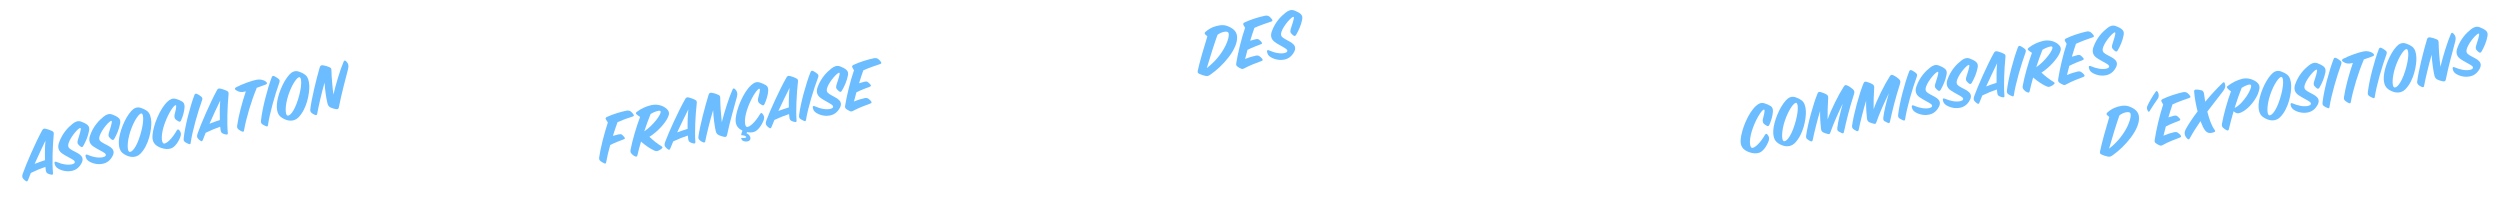 <?xml version="1.0" encoding="utf-8"?>
<!-- Generator: Adobe Illustrator 16.0.0, SVG Export Plug-In . SVG Version: 6.00 Build 0)  -->
<!DOCTYPE svg PUBLIC "-//W3C//DTD SVG 1.1//EN" "http://www.w3.org/Graphics/SVG/1.1/DTD/svg11.dtd">
<svg version="1.1" id="Layer_1" xmlns="http://www.w3.org/2000/svg" xmlns:xlink="http://www.w3.org/1999/xlink" x="0px" y="0px"
	 width="1000px" height="80px" viewBox="0 0 1000 80" enable-background="new 0 0 1000 80" xml:space="preserve">
<g>
	<path fill="#6CBDFF" d="M12.34,69.175c-0.428,0.991-0.782,1.906-1.072,2.718c-0.296,0.783-0.529,0.806-1.03,0.443
		c-0.388-0.267-0.603-0.427-0.851-0.727c-0.533-0.502-0.64-1.104-0.283-2.137c1.291-3.718,5.125-12.546,7.708-17.245
		c0.314-0.578,0.582-0.967,1.596-0.694c1.015,0.273,1.245,0.369,2.167,0.752c1.082,0.436,0.965,0.97,0.903,1.728
		c-0.437,4.713-0.658,11.133-0.28,15.243c0.039,0.556-0.146,0.659-0.666,0.6c-0.398-0.057-0.68-0.112-1.309-0.385
		c-0.564-0.257-0.79-0.592-0.903-1.341c-0.056-0.374-0.103-0.839-0.17-1.389C16.332,67.367,14.373,68.173,12.34,69.175z
		 M18.013,64.064c-0.098-2.626-0.031-5.708,0.172-7.808c-1.216,2.482-2.854,5.984-4.325,9.297
		C15.391,64.964,16.709,64.482,18.013,64.064z"/>
	<path fill="#6CBDFF" d="M22.507,64.728c2.476,1.069,4.688,1.364,6.328,0.988c1.102-0.253,1.43-0.895,0.712-1.563
		c-0.601-0.546-3.428-1.832-4.753-2.808c-1.609-1.178-1.72-2.7-1.206-4.217c1.32-3.844,3.695-6.206,5.402-7.58
		c1.08-0.873,2.13-1.352,3.452-0.912c0.839,0.284,1.976,0.826,2.577,1.372c0.67,0.59,0.777,1.31,0.625,2.208
		c-0.365,2.168-1.353,4.478-2.312,6.127c-0.277,0.479-0.568,0.636-1.021,0.354c-0.416-0.262-0.886-0.749-1.104-1.056
		c-0.314-0.464-0.228-0.99-0.091-1.557c0.351-1.331,1.632-4.69,1.051-4.884c-0.67-0.203-3.714,3.263-4.627,5.765
		c-0.639,1.754,0.012,2.26,0.791,2.795c0.778,0.535,2.46,1.251,3.349,1.88c1.061,0.738,1.843,1.809,1.009,3.489
		c-1.078,2.181-2.717,2.946-3.847,3.205c-1.443,0.331-3.574,0.254-5.528-0.873c-0.892-0.511-1.342-1.181-1.507-2.155
		C21.705,64.733,22.047,64.537,22.507,64.728z"/>
	<path fill="#6CBDFF" d="M34.916,61.878c2.477,1.068,4.688,1.364,6.327,0.988c1.103-0.253,1.432-0.894,0.713-1.563
		c-0.602-0.545-3.427-1.833-4.752-2.808c-1.61-1.178-1.721-2.7-1.208-4.217c1.32-3.845,3.695-6.205,5.404-7.58
		c1.078-0.873,2.13-1.353,3.451-0.912c0.838,0.283,1.975,0.826,2.576,1.373c0.673,0.59,0.778,1.31,0.627,2.208
		c-0.365,2.166-1.353,4.477-2.314,6.125c-0.275,0.48-0.566,0.636-1.019,0.353c-0.417-0.261-0.888-0.749-1.105-1.055
		c-0.315-0.463-0.228-0.989-0.09-1.557c0.349-1.331,1.631-4.689,1.052-4.884c-0.672-0.203-3.715,3.265-4.629,5.765
		c-0.639,1.754,0.013,2.259,0.791,2.795c0.778,0.536,2.459,1.25,3.349,1.88c1.062,0.738,1.843,1.808,1.009,3.488
		c-1.076,2.181-2.716,2.946-3.848,3.206c-1.44,0.331-3.572,0.254-5.527-0.874c-0.892-0.51-1.342-1.18-1.506-2.154
		C34.113,61.885,34.454,61.687,34.916,61.878z"/>
	<path fill="#6CBDFF" d="M47.534,56.451c0.189-3.585,2.364-9.144,4.924-11.993c1.065-1.197,2.309-1.87,3.995-1.275
		c0.873,0.306,1.639,0.665,2.431,1.257c1.012,0.779,1.544,2.324,1.634,4.267c0.141,2.944-0.891,9.342-4.405,12.828
		c-0.896,0.89-2.152,1.388-3.745,1.187c-0.891-0.122-1.876-0.521-2.71-1.044C48.718,61.091,47.362,59.973,47.534,56.451z
		 M51.66,60.683c0.921,0.503,2.83-1.424,4.396-6.516c1.584-5.156,1.406-8.269,0.703-8.733c-0.875-0.572-3.22,2.823-4.633,7.166
		C50.749,56.844,50.881,60.266,51.66,60.683z"/>
	<path fill="#6CBDFF" d="M64.464,59.171c-2.62-0.917-3.66-2.463-3.471-5.006c0.276-3.991,2.93-10.703,6.031-13.528
		c1.033-0.951,1.963-1.432,3.322-1.089c0.951,0.257,1.914,0.69,2.61,1.126c0.73,0.457,0.901,1.341,0.864,2.212
		c-0.075,1.743-0.771,3.897-1.382,5.257c-0.22,0.468-0.491,0.709-0.972,0.432c-0.376-0.21-1.059-0.59-1.306-0.889
		c-0.329-0.401-0.484-1.08-0.354-1.676c0.192-0.847,1.016-3.745,0.526-3.93c-0.648-0.237-2.755,2.776-4.343,7.009
		c-1.714,4.59-1.495,7.873-0.568,8.285c0.992,0.427,3.479-1.959,5.229-5.1c0.313-0.578,0.652-0.656,0.977-0.284
		c0.399,0.444,1.045,1.188,0.568,2.608c-0.678,1.971-2.206,4.257-3.757,4.761C67.248,59.752,65.919,59.669,64.464,59.171z"/>
	<path fill="#6CBDFF" d="M74.047,56.851c-0.534-0.383-0.654-0.772-0.568-1.566c0.508-4.789,2.523-12.603,4.28-17.262
		c0.245-0.622,0.584-0.7,1.189-0.392c0.545,0.292,1.205,0.706,1.578,1.037c0.491,0.452,0.535,0.769,0.229,1.643
		c-1.599,4.444-3.792,12.002-4.491,16.864c-0.06,0.52-0.335,0.613-0.804,0.394C75.093,57.385,74.548,57.212,74.047,56.851z"/>
	<path fill="#6CBDFF" d="M82.266,53.119c-0.427,0.991-0.783,1.906-1.074,2.716c-0.295,0.783-0.527,0.805-1.029,0.444
		c-0.387-0.268-0.603-0.427-0.85-0.727c-0.533-0.503-0.641-1.103-0.283-2.138c1.29-3.718,5.126-12.546,7.707-17.246
		c0.313-0.578,0.581-0.967,1.597-0.694c1.016,0.272,1.245,0.37,2.167,0.753c1.083,0.436,0.965,0.968,0.902,1.728
		c-0.436,4.713-0.657,11.132-0.28,15.243c0.039,0.557-0.146,0.659-0.665,0.6c-0.4-0.058-0.683-0.112-1.31-0.385
		c-0.564-0.257-0.79-0.592-0.904-1.34c-0.054-0.375-0.1-0.84-0.169-1.39C86.257,51.31,84.297,52.116,82.266,53.119z M87.937,48.007
		c-0.097-2.627-0.03-5.708,0.171-7.808c-1.214,2.482-2.851,5.982-4.322,9.297C85.317,48.906,86.635,48.425,87.937,48.007z"/>
	<path fill="#6CBDFF" d="M98.082,36.599c-1.598,0.427-2.565,0.232-3.76-0.564c-0.494-0.333-0.427-0.825,0.048-1.083
		c2.49-1.345,6.322-2.671,8.201-3.044c1.392-0.29,2.891,0.021,3.806,0.763c0.623,0.512,0.531,0.89-0.122,1.159
		c-0.872,0.348-2.196,0.801-3.571,1.296c-0.03,0.125-0.083,0.287-0.157,0.482c-1.924,4.579-4.111,11.777-4.915,16.575
		c-0.086,0.526-0.301,0.635-0.795,0.42c-0.426-0.169-0.864-0.396-1.377-0.814c-0.471-0.367-0.681-0.765-0.583-1.502
		c0.524-3.811,1.968-9.321,3.48-13.746C98.252,36.561,98.167,36.58,98.082,36.599z"/>
	<path fill="#6CBDFF" d="M104.969,49.75c-0.535-0.383-0.654-0.772-0.568-1.566c0.506-4.789,2.523-12.604,4.28-17.263
		c0.244-0.622,0.583-0.7,1.19-0.393c0.544,0.293,1.203,0.707,1.577,1.038c0.491,0.452,0.533,0.769,0.229,1.643
		c-1.599,4.444-3.792,12.001-4.49,16.864c-0.061,0.521-0.336,0.613-0.803,0.394C106.013,50.284,105.468,50.112,104.969,49.75z"/>
	<path fill="#6CBDFF" d="M110.734,41.938c0.187-3.584,2.362-9.145,4.923-11.994c1.064-1.196,2.308-1.869,3.994-1.273
		c0.872,0.305,1.639,0.665,2.43,1.257c1.012,0.779,1.546,2.323,1.634,4.267c0.142,2.945-0.889,9.342-4.405,12.828
		c-0.897,0.891-2.152,1.387-3.745,1.188c-0.891-0.123-1.875-0.522-2.709-1.044C111.917,46.578,110.559,45.46,110.734,41.938z
		 M114.859,46.17c0.917,0.502,2.827-1.423,4.396-6.515c1.585-5.156,1.405-8.27,0.703-8.733c-0.875-0.573-3.22,2.823-4.635,7.165
		C113.947,42.331,114.078,45.753,114.859,46.17z"/>
	<path fill="#6CBDFF" d="M126.864,45.585c-0.095,0.498-0.384,0.535-0.832,0.399c-0.58-0.194-1.206-0.585-1.522-0.93
		c-0.242-0.272-0.474-0.635-0.415-1.155c0.425-4.116,2.523-12.603,3.826-17.04c0.24-0.77,0.739-0.795,1.287-0.742
		c0.702,0.076,1.724,0.378,2.651,0.791c0.699,0.316,0.698,0.703,0.724,1.59c0.054,2.309,0.378,6.312,0.777,9.345
		c0.959-4.119,2.725-10.03,4.089-13.171c0.168-0.426,0.448-0.639,0.96-0.22c0.879,0.84,1.177,1.753,0.819,3.174
		c-0.877,3.446-2.661,9.927-3.688,15.312c-0.14,0.687-0.494,0.828-1.175,0.716c-0.743-0.126-1.483-0.374-2.077-0.624
		c-0.627-0.272-1.097-0.759-1.305-1.664c-0.503-2.057-1.018-5.6-1.163-8.305C128.653,37.049,127.384,42.668,126.864,45.585z"/>
</g>
<g>
	<path fill="#6CBDFF" d="M247.44,53.75c0.566-0.12,0.982-0.119,1.36,0.127c0.31,0.201,0.76,0.788,0.997,1.064
		c0.282,0.355,0.16,0.618-0.226,0.759c-1.398,0.534-3.547,1.315-5.474,2.288c-0.695,2.46-1.281,4.868-1.622,6.896
		c-0.106,0.616-0.368,0.642-0.832,0.414c-0.463-0.229-0.995-0.5-1.419-0.826c-0.533-0.42-0.652-0.84-0.543-1.576
		c0.521-3.697,1.979-9.403,3.459-13.897c-0.261-0.39-0.574-0.888-0.759-1.204c-0.273-0.446-0.134-0.772,0.353-0.995
		c2.12-1.042,5.914-2.173,7.742-2.5c0.771-0.135,1.283-0.095,1.771,0.246c0.421,0.296,0.88,0.792,1.159,1.267
		c0.278,0.474,0.088,0.692-0.418,0.83c-1.509,0.438-4.067,1.366-5.964,2.213c-0.585,1.578-1.244,3.496-1.859,5.495
		C246.055,54.073,246.872,53.87,247.44,53.75z"/>
	<path fill="#6CBDFF" d="M254.964,62.118c-0.147,0.712-0.559,0.591-1.084,0.348c-0.395-0.183-0.704-0.384-1.125-0.829
		c-0.42-0.445-0.687-0.863-0.554-1.633c0.697-3.706,2.327-9.299,3.836-13.236c-0.578-0.353-0.941-0.661-1.33-0.963
		c-0.46-0.348-0.47-0.672-0.014-1.036c1.755-1.38,3.927-2.315,5.886-2.73c2.071-0.439,4.188,0.031,5.667,1.141
		c1.934,1.428,1.381,2.732,0.854,3.882c-0.978,2.105-3.924,5.546-7.33,7.662c1.423,1.39,3.482,2.999,4.8,3.757
		c0.503,0.279,0.514,0.604,0.215,0.874c-0.32,0.306-0.892,0.693-1.384,0.887c-0.736,0.304-0.975,0.295-1.925-0.126
		c-1.51-0.688-3.501-2.104-5.062-3.463C255.86,58.518,255.364,60.372,254.964,62.118z M264.168,44.42
		c-0.336-0.462-2.459,0.286-3.906,1.155c-0.842,2.047-1.729,4.429-2.561,6.948C261.017,50.396,264.92,45.447,264.168,44.42z"/>
	<path fill="#6CBDFF" d="M269.289,56.56c-0.443,0.984-0.815,1.894-1.118,2.699c-0.31,0.777-0.543,0.796-1.035,0.427
		c-0.386-0.274-0.598-0.437-0.841-0.741c-0.522-0.512-0.621-1.114-0.246-2.142c1.351-3.697,5.335-12.458,7.995-17.114
		c0.322-0.574,0.599-0.957,1.608-0.668c1.01,0.291,1.237,0.391,2.153,0.79c1.074,0.454,0.95,0.984,0.873,1.742
		c-0.514,4.705-0.844,11.12-0.535,15.235c0.029,0.558-0.157,0.657-0.676,0.588c-0.399-0.063-0.679-0.122-1.301-0.406
		c-0.562-0.267-0.781-0.605-0.881-1.355c-0.051-0.375-0.09-0.841-0.148-1.392C273.307,54.818,271.336,55.592,269.289,56.56z
		 M275.043,51.543c-0.052-2.627,0.065-5.707,0.305-7.804c-1.26,2.462-2.953,5.935-4.479,9.224
		C272.409,52.399,273.735,51.94,275.043,51.543z"/>
	<path fill="#6CBDFF" d="M282.09,56.544c-0.102,0.496-0.391,0.527-0.837,0.385c-0.577-0.204-1.196-0.606-1.508-0.955
		c-0.234-0.276-0.462-0.644-0.394-1.162c0.493-4.107,2.733-12.559,4.111-16.972c0.252-0.766,0.753-0.783,1.301-0.721
		c0.699,0.088,1.716,0.407,2.636,0.834c0.692,0.327,0.686,0.714,0.696,1.602c0.016,2.31,0.273,6.317,0.62,9.357
		c1.027-4.103,2.894-9.983,4.31-13.101c0.177-0.423,0.46-0.631,0.964-0.204c0.864,0.854,1.146,1.773,0.766,3.188
		c-0.933,3.43-2.826,9.88-3.944,15.246c-0.15,0.685-0.508,0.82-1.186,0.696c-0.742-0.138-1.478-0.397-2.066-0.659
		c-0.623-0.283-1.084-0.777-1.276-1.686c-0.469-2.065-0.926-5.615-1.025-8.322C284.025,48.038,282.662,53.635,282.09,56.544z"/>
	<path fill="#6CBDFF" d="M294.272,47.438c0.34-3.986,3.108-10.652,6.256-13.425c1.047-0.934,1.986-1.399,3.338-1.034
		c0.949,0.273,1.903,0.723,2.592,1.171c0.722,0.469,0.881,1.355,0.827,2.226c-0.104,1.742-0.837,3.884-1.47,5.234
		c-0.228,0.463-0.505,0.7-0.979,0.415c-0.373-0.218-1.048-0.608-1.29-0.912c-0.324-0.406-0.468-1.087-0.327-1.68
		c0.207-0.845,1.078-3.728,0.591-3.922c-0.645-0.249-2.8,2.729-4.459,6.936c-1.79,4.561-1.627,7.847-0.706,8.275
		c0.983,0.443,3.511-1.901,5.312-5.012c0.323-0.572,0.663-0.645,0.981-0.267c0.392,0.451,1.027,1.206,0.525,2.617
		c-0.712,1.959-2.279,4.219-3.838,4.698c-0.861,0.272-1.806,0.294-2.798,0.089c-0.083,0.166-0.134,0.355-0.188,0.515
		c0.605,0.198,1.111,0.624,1.403,1.304c0.492,1.2-0.345,2.148-2.117,1.902c-0.637-0.072-1.218-0.424-1.418-1.093
		c-0.082-0.249,0.041-0.364,0.257-0.321c0.777,0.162,1.782,0.008,1.732-0.368c-0.038-0.318-0.787-0.633-1.505-0.66
		c-0.449-0.023-0.602-0.05-0.449-0.586c0.143-0.445,0.24-0.821,0.435-1.307C294.874,51.254,294.082,49.761,294.272,47.438z"/>
	<path fill="#6CBDFF" d="M309.771,47.976c-0.444,0.984-0.813,1.893-1.118,2.699c-0.31,0.777-0.541,0.797-1.035,0.427
		c-0.386-0.274-0.598-0.437-0.839-0.742c-0.524-0.511-0.622-1.113-0.248-2.142c1.352-3.696,5.336-12.458,7.995-17.114
		c0.323-0.572,0.598-0.957,1.607-0.667c1.012,0.29,1.239,0.389,2.155,0.789c1.073,0.454,0.95,0.984,0.873,1.742
		c-0.515,4.705-0.845,11.121-0.536,15.236c0.03,0.557-0.156,0.656-0.675,0.588c-0.4-0.063-0.679-0.123-1.302-0.406
		c-0.562-0.266-0.781-0.605-0.881-1.355c-0.05-0.375-0.09-0.841-0.146-1.392C313.791,46.235,311.819,47.008,309.771,47.976z
		 M315.528,42.96c-0.054-2.628,0.063-5.708,0.303-7.804c-1.259,2.461-2.952,5.934-4.479,9.224
		C312.892,43.815,314.218,43.356,315.528,42.96z"/>
	<path fill="#6CBDFF" d="M320.186,47.606c-0.527-0.392-0.64-0.783-0.541-1.575c0.588-4.78,2.733-12.559,4.568-17.188
		c0.254-0.617,0.596-0.689,1.196-0.372c0.54,0.301,1.192,0.726,1.561,1.063c0.483,0.461,0.521,0.779,0.2,1.647
		c-1.672,4.417-3.992,11.937-4.771,16.787c-0.068,0.519-0.347,0.607-0.81,0.379C321.221,48.157,320.68,47.976,320.186,47.606z"/>
	<path fill="#6CBDFF" d="M325.826,42.467c2.46,1.109,4.665,1.443,6.31,1.094c1.106-0.234,1.447-0.871,0.74-1.55
		c-0.594-0.558-3.396-1.89-4.704-2.888c-1.591-1.205-1.675-2.728-1.136-4.236c1.384-3.822,3.797-6.143,5.529-7.488
		c1.092-0.855,2.151-1.316,3.466-0.854c0.833,0.297,1.96,0.859,2.554,1.416c0.661,0.601,0.755,1.322,0.588,2.217
		c-0.4,2.161-1.427,4.454-2.416,6.087c-0.285,0.476-0.578,0.627-1.024,0.336c-0.414-0.269-0.873-0.764-1.088-1.074
		c-0.308-0.469-0.211-0.993-0.064-1.559c0.372-1.324,1.71-4.662,1.134-4.866c-0.668-0.214-3.77,3.202-4.726,5.688
		c-0.667,1.742-0.025,2.258,0.744,2.807c0.77,0.549,2.438,1.292,3.317,1.936c1.049,0.755,1.813,1.839,0.95,3.504
		c-1.113,2.163-2.767,2.899-3.901,3.141c-1.446,0.307-3.577,0.194-5.513-0.967c-0.881-0.525-1.321-1.202-1.47-2.179
		C325.023,42.459,325.368,42.268,325.826,42.467z"/>
	<path fill="#6CBDFF" d="M345.837,32.678c0.597-0.126,1.017-0.097,1.38,0.212c0.321,0.257,0.771,0.696,0.979,0.979
		c0.289,0.383,0.195,0.64-0.19,0.781c-1.428,0.54-3.519,1.31-5.446,2.282c-0.349,1.29-0.684,2.517-0.97,3.675
		c1.551-0.656,2.974-1.075,4.166-1.329c0.624-0.132,1.131-0.121,1.549,0.176s0.891,0.701,1.144,1.062
		c0.343,0.492,0.157,0.738-0.313,0.897c-1.926,0.705-4.837,1.796-6.641,2.802c-0.927,0.522-1.155,0.423-1.654,0.172
		c-0.394-0.182-0.927-0.455-1.213-0.691c-0.46-0.347-0.718-0.589-0.573-1.45c0.607-3.836,2.074-9.929,3.527-14.122
		c-0.226-0.367-0.469-0.819-0.615-1.085c-0.256-0.509-0.111-0.807,0.37-1.057c2.364-1.154,5.822-2.184,8.093-2.665
		c0.766-0.162,1.285-0.094,1.801,0.241c0.411,0.269,0.851,0.799,1.186,1.261c0.25,0.48,0.054,0.67-0.474,0.842
		c-1.56,0.478-4.647,1.579-6.622,2.472c-0.54,1.508-1.11,3.29-1.692,5.162C344.516,33.018,345.298,32.792,345.837,32.678z"/>
</g>
<g>
	<path fill="#6CBDFF" d="M482.175,13.84c-0.442-0.41-0.389-0.718,0.032-1.104c0.772-0.697,1.862-1.432,2.983-1.878
		c1.807-0.709,3.946-1.103,5.587-0.502c2.536,0.916,3.785,2.192,4.017,3.982c0.681,5.163-5.883,12.249-10.568,15.465
		c-0.779,0.521-1.089,0.735-2.047,0.553c-0.712-0.146-1.695-0.441-2.393-0.797c-0.637-0.339-0.843-0.474-0.653-1.403
		c0.636-3.011,2.479-9.421,3.812-13.618C482.722,14.317,482.399,14.058,482.175,13.84z M482.728,27.214
		c7.18-5.437,9.624-13.072,8.541-14.265c-0.577-0.619-2.773-0.213-4.268,0.993C485.893,16.965,483.981,22.916,482.728,27.214z"/>
	<path fill="#6CBDFF" d="M502.281,15.685c0.596-0.127,1.017-0.097,1.378,0.211c0.322,0.259,0.771,0.697,0.979,0.979
		c0.29,0.384,0.196,0.64-0.189,0.781c-1.427,0.54-3.518,1.311-5.447,2.282c-0.349,1.29-0.682,2.518-0.969,3.675
		c1.55-0.655,2.974-1.075,4.167-1.328c0.622-0.133,1.129-0.122,1.549,0.176c0.418,0.296,0.89,0.7,1.144,1.061
		c0.342,0.491,0.156,0.738-0.314,0.897c-1.925,0.705-4.837,1.796-6.641,2.802c-0.926,0.523-1.155,0.423-1.653,0.172
		c-0.395-0.183-0.927-0.456-1.214-0.691c-0.459-0.347-0.719-0.589-0.574-1.449c0.609-3.836,2.076-9.929,3.529-14.122
		c-0.227-0.368-0.471-0.82-0.616-1.086c-0.257-0.509-0.112-0.806,0.37-1.056c2.364-1.154,5.822-2.184,8.092-2.666
		c0.767-0.162,1.286-0.094,1.802,0.241c0.412,0.269,0.852,0.799,1.186,1.261c0.251,0.481,0.054,0.67-0.473,0.841
		c-1.561,0.479-4.647,1.578-6.623,2.472c-0.541,1.508-1.11,3.291-1.693,5.163C500.959,16.024,501.741,15.799,502.281,15.685z"/>
	<path fill="#6CBDFF" d="M507.518,20.119c2.458,1.11,4.665,1.443,6.309,1.094c1.108-0.234,1.447-0.87,0.74-1.55
		c-0.593-0.557-3.395-1.89-4.705-2.887c-1.59-1.205-1.676-2.729-1.135-4.237c1.384-3.821,3.797-6.142,5.528-7.487
		c1.094-0.855,2.153-1.317,3.467-0.854c0.833,0.297,1.96,0.859,2.553,1.415c0.662,0.602,0.756,1.323,0.589,2.218
		c-0.4,2.161-1.426,4.454-2.415,6.086c-0.285,0.475-0.579,0.627-1.025,0.337c-0.414-0.269-0.875-0.764-1.088-1.074
		c-0.308-0.47-0.21-0.994-0.063-1.559c0.37-1.325,1.71-4.663,1.133-4.866c-0.669-0.215-3.77,3.2-4.725,5.686
		c-0.669,1.743-0.024,2.259,0.743,2.807c0.77,0.549,2.439,1.293,3.316,1.937c1.051,0.756,1.812,1.84,0.951,3.505
		c-1.113,2.163-2.767,2.9-3.901,3.14c-1.446,0.307-3.576,0.195-5.513-0.966c-0.883-0.525-1.322-1.202-1.47-2.18
		C506.714,20.112,507.06,19.92,507.518,20.119z"/>
</g>
<g>
	<path fill="#6CBDFF" d="M699.702,60.887c-2.615-0.934-3.645-2.487-3.438-5.029c0.301-3.99,3.001-10.683,6.122-13.487
		c1.038-0.944,1.972-1.419,3.328-1.067c0.949,0.264,1.91,0.704,2.602,1.144c0.728,0.462,0.895,1.347,0.851,2.218
		c-0.089,1.743-0.798,3.892-1.417,5.249c-0.225,0.466-0.496,0.705-0.976,0.424c-0.375-0.213-1.055-0.597-1.3-0.898
		c-0.327-0.402-0.479-1.082-0.343-1.677c0.198-0.846,1.04-3.738,0.552-3.926c-0.647-0.242-2.773,2.756-4.39,6.979
		c-1.745,4.579-1.55,7.863-0.624,8.281c0.988,0.435,3.492-1.937,5.262-5.063c0.318-0.576,0.657-0.652,0.979-0.277
		c0.396,0.446,1.039,1.195,0.551,2.611c-0.69,1.967-2.235,4.241-3.79,4.736C702.48,61.487,701.151,61.396,699.702,60.887z"/>
	<path fill="#6CBDFF" d="M709.314,52.15c0.212-3.583,2.425-9.127,5.005-11.959c1.072-1.189,2.32-1.854,4.001-1.247
		c0.872,0.311,1.637,0.676,2.425,1.273c1.006,0.786,1.528,2.334,1.604,4.278c0.12,2.946-0.955,9.336-4.492,12.798
		c-0.903,0.885-2.161,1.371-3.753,1.162c-0.892-0.129-1.872-0.534-2.703-1.062C710.467,56.798,709.116,55.672,709.314,52.15z
		 M713.411,56.41c0.916,0.508,2.838-1.404,4.44-6.486c1.619-5.144,1.462-8.259,0.763-8.728c-0.871-0.579-3.24,2.801-4.683,7.134
		C712.525,52.564,712.635,55.988,713.411,56.41z"/>
	<path fill="#6CBDFF" d="M737.602,52.691c-0.138,0.714-0.421,0.777-0.956,0.51c-0.438-0.229-0.64-0.333-1.173-0.601
		c-0.536-0.267-0.615-0.755-0.546-1.513c0.251-2.344,1.2-6.092,2.192-9.642c-1.804,3.641-3.845,8.226-4.935,11.47
		c-0.252,0.74-0.474,0.818-1.04,0.678c-0.655-0.152-1.173-0.334-1.73-0.566c-0.592-0.254-0.924-0.686-1.028-1.554
		c-0.214-1.766-0.38-4.374-0.352-7.054c-1.059,3.385-2.374,8.7-2.964,11.655c-0.097,0.496-0.464,0.578-0.827,0.422
		c-0.585-0.227-1.151-0.636-1.488-0.947c-0.239-0.273-0.377-0.629-0.322-1.176c0.591-4.559,2.914-12.952,4.559-16.913
		c0.271-0.654,0.562-0.809,1.255-0.636c0.732,0.223,1.76,0.56,2.493,1.05c0.56,0.381,0.572,0.973,0.521,1.548
		c-0.191,2.747-0.237,5.61-0.218,8.368c1.361-3.898,4.404-9.983,6.466-13.146c0.462-0.726,0.729-0.727,1.384-0.457
		c0.753,0.309,1.74,1.009,2.303,1.538c0.675,0.623,0.651,1.193,0.315,2.219C739.836,43.101,738.469,48.576,737.602,52.691z"/>
	<path fill="#6CBDFF" d="M756.001,48.596c-0.138,0.715-0.421,0.778-0.956,0.511c-0.437-0.229-0.64-0.333-1.174-0.601
		c-0.535-0.267-0.615-0.755-0.546-1.513c0.252-2.344,1.202-6.091,2.194-9.641c-1.806,3.641-3.846,8.226-4.936,11.47
		c-0.252,0.738-0.473,0.818-1.04,0.677c-0.656-0.151-1.174-0.334-1.729-0.565c-0.591-0.256-0.925-0.687-1.029-1.554
		c-0.214-1.766-0.379-4.374-0.352-7.055c-1.06,3.386-2.372,8.701-2.963,11.655c-0.098,0.497-0.466,0.579-0.827,0.423
		c-0.586-0.227-1.152-0.637-1.489-0.947c-0.239-0.273-0.377-0.629-0.321-1.178c0.591-4.558,2.912-12.95,4.557-16.912
		c0.271-0.654,0.564-0.809,1.256-0.636c0.732,0.224,1.759,0.56,2.493,1.051c0.56,0.381,0.571,0.972,0.522,1.547
		c-0.192,2.747-0.238,5.61-0.217,8.369c1.358-3.899,4.402-9.984,6.464-13.147c0.463-0.727,0.729-0.726,1.383-0.457
		c0.753,0.308,1.74,1.009,2.304,1.538c0.674,0.623,0.652,1.193,0.315,2.219C758.234,39.006,756.868,44.481,756.001,48.596z"/>
	<path fill="#6CBDFF" d="M759.828,47.388c-0.532-0.386-0.647-0.777-0.558-1.57c0.54-4.785,2.608-12.586,4.396-17.233
		c0.248-0.62,0.588-0.695,1.192-0.384c0.541,0.296,1.2,0.714,1.57,1.047c0.487,0.457,0.529,0.774,0.219,1.646
		c-1.63,4.433-3.874,11.976-4.605,16.833c-0.063,0.52-0.34,0.61-0.806,0.388C760.87,47.929,760.325,47.753,759.828,47.388z"/>
	<path fill="#6CBDFF" d="M765.415,42.192c2.47,1.085,4.68,1.396,6.322,1.031c1.103-0.246,1.436-0.885,0.723-1.558
		c-0.599-0.551-3.415-1.855-4.732-2.841c-1.603-1.188-1.704-2.71-1.179-4.225c1.345-3.835,3.735-6.18,5.454-7.542
		c1.084-0.866,2.139-1.338,3.456-0.889c0.837,0.289,1.971,0.839,2.568,1.39c0.668,0.594,0.768,1.314,0.611,2.211
		c-0.381,2.165-1.384,4.469-2.354,6.111c-0.28,0.479-0.572,0.632-1.022,0.346c-0.415-0.264-0.881-0.754-1.1-1.063
		c-0.312-0.465-0.221-0.991-0.078-1.558c0.358-1.328,1.663-4.679,1.084-4.877c-0.67-0.208-3.737,3.239-4.669,5.734
		c-0.649,1.75-0.002,2.259,0.773,2.8c0.773,0.542,2.451,1.268,3.336,1.902c1.058,0.746,1.832,1.822,0.985,3.496
		c-1.092,2.174-2.735,2.927-3.87,3.18c-1.442,0.32-3.574,0.23-5.521-0.912c-0.888-0.517-1.334-1.189-1.491-2.165
		C764.612,42.193,764.957,41.998,765.415,42.192z"/>
	<path fill="#6CBDFF" d="M777.842,39.428c2.47,1.084,4.679,1.396,6.321,1.03c1.104-0.246,1.438-0.885,0.723-1.557
		c-0.597-0.551-3.414-1.855-4.732-2.841c-1.603-1.188-1.703-2.71-1.18-4.224c1.347-3.836,3.738-6.181,5.455-7.543
		c1.085-0.866,2.139-1.337,3.458-0.888c0.836,0.289,1.97,0.839,2.567,1.39c0.668,0.594,0.768,1.314,0.61,2.211
		c-0.38,2.165-1.383,4.468-2.354,6.111c-0.28,0.479-0.573,0.632-1.022,0.346c-0.417-0.264-0.882-0.754-1.1-1.063
		c-0.312-0.465-0.221-0.99-0.078-1.558c0.358-1.328,1.663-4.678,1.084-4.877c-0.672-0.207-3.737,3.24-4.669,5.734
		c-0.649,1.75-0.002,2.259,0.772,2.801c0.774,0.541,2.451,1.267,3.336,1.902c1.058,0.745,1.831,1.822,0.986,3.496
		c-1.091,2.173-2.737,2.926-3.87,3.179c-1.443,0.321-3.573,0.23-5.521-0.911c-0.889-0.516-1.336-1.189-1.492-2.165
		C777.039,39.428,777.382,39.232,777.842,39.428z"/>
	<path fill="#6CBDFF" d="M792.924,38.182c-0.434,0.988-0.795,1.9-1.091,2.709c-0.302,0.779-0.534,0.802-1.032,0.438
		c-0.387-0.271-0.6-0.432-0.847-0.733c-0.528-0.506-0.632-1.107-0.268-2.139c1.315-3.71,5.21-12.511,7.824-17.193
		c0.316-0.575,0.588-0.963,1.6-0.684c1.014,0.28,1.243,0.377,2.161,0.768c1.08,0.443,0.961,0.976,0.892,1.733
		c-0.466,4.71-0.732,11.128-0.383,15.24c0.035,0.557-0.149,0.658-0.67,0.595c-0.399-0.061-0.68-0.116-1.305-0.393
		c-0.564-0.261-0.788-0.598-0.895-1.346c-0.054-0.375-0.098-0.841-0.161-1.392C796.925,36.399,794.963,37.193,792.924,38.182z
		 M798.629,33.108c-0.078-2.627,0.009-5.708,0.225-7.805c-1.232,2.473-2.891,5.962-4.385,9.266
		C796.003,33.99,797.325,33.518,798.629,33.108z"/>
	<path fill="#6CBDFF" d="M803.335,37.707c-0.532-0.385-0.648-0.776-0.557-1.569c0.539-4.786,2.606-12.586,4.396-17.234
		c0.247-0.619,0.587-0.696,1.192-0.384c0.541,0.295,1.198,0.714,1.571,1.047c0.486,0.456,0.527,0.773,0.216,1.645
		c-1.629,4.434-3.873,11.976-4.604,16.834c-0.063,0.52-0.339,0.61-0.805,0.387C804.377,38.249,803.832,38.072,803.335,37.707z"/>
	<path fill="#6CBDFF" d="M811.858,36.494c-0.138,0.714-0.55,0.598-1.078,0.359c-0.396-0.179-0.709-0.377-1.134-0.818
		c-0.424-0.439-0.694-0.855-0.569-1.626c0.66-3.713,2.234-9.323,3.702-13.275c-0.581-0.347-0.946-0.652-1.339-0.95
		c-0.465-0.342-0.478-0.667-0.024-1.035c1.74-1.397,3.905-2.355,5.857-2.789c2.067-0.46,4.188-0.01,5.68,1.083
		c1.947,1.409,1.406,2.718,0.892,3.873c-0.956,2.114-3.867,5.585-7.253,7.735c1.436,1.375,3.512,2.963,4.838,3.708
		c0.506,0.273,0.519,0.598,0.224,0.871c-0.318,0.309-0.885,0.703-1.376,0.901c-0.732,0.312-0.972,0.305-1.925-0.107
		c-1.517-0.673-3.521-2.07-5.099-3.412C812.72,32.885,812.242,34.745,811.858,36.494z M820.886,18.706
		c-0.338-0.459-2.457,0.309-3.894,1.193c-0.82,2.055-1.687,4.446-2.491,6.973C817.795,24.713,821.648,19.725,820.886,18.706z"/>
	<path fill="#6CBDFF" d="M830.958,22.051c0.596-0.133,1.018-0.108,1.381,0.197c0.325,0.255,0.778,0.689,0.99,0.969
		c0.291,0.381,0.201,0.639-0.184,0.783c-1.421,0.555-3.505,1.345-5.424,2.336c-0.336,1.294-0.655,2.524-0.933,3.685
		c1.545-0.67,2.964-1.105,4.152-1.37c0.624-0.139,1.13-0.133,1.551,0.16c0.423,0.292,0.898,0.692,1.156,1.05
		c0.346,0.487,0.163,0.736-0.306,0.9c-1.919,0.724-4.819,1.845-6.613,2.868c-0.921,0.532-1.15,0.434-1.651,0.189
		c-0.396-0.18-0.931-0.447-1.222-0.68c-0.462-0.343-0.723-0.582-0.587-1.443c0.572-3.842,1.976-9.949,3.388-14.156
		c-0.23-0.365-0.479-0.815-0.627-1.079c-0.262-0.507-0.121-0.806,0.357-1.061c2.354-1.177,5.803-2.243,8.066-2.746
		c0.766-0.169,1.284-0.107,1.803,0.223c0.416,0.264,0.859,0.79,1.199,1.25c0.255,0.478,0.061,0.669-0.465,0.846
		c-1.554,0.495-4.631,1.625-6.597,2.539c-0.525,1.513-1.08,3.3-1.642,5.178C829.642,22.404,830.421,22.17,830.958,22.051z"/>
	<path fill="#6CBDFF" d="M836.239,26.433c2.471,1.085,4.679,1.396,6.321,1.03c1.104-0.245,1.438-0.884,0.724-1.557
		c-0.598-0.55-3.414-1.855-4.732-2.839c-1.604-1.189-1.703-2.712-1.18-4.225c1.347-3.836,3.736-6.181,5.454-7.543
		c1.086-0.865,2.14-1.337,3.457-0.888c0.838,0.289,1.971,0.839,2.569,1.391c0.667,0.594,0.768,1.314,0.61,2.211
		c-0.381,2.165-1.384,4.468-2.354,6.11c-0.279,0.479-0.574,0.633-1.022,0.347c-0.416-0.265-0.882-0.755-1.1-1.063
		c-0.311-0.465-0.221-0.991-0.077-1.558c0.357-1.328,1.662-4.679,1.082-4.876c-0.67-0.208-3.735,3.238-4.667,5.733
		c-0.649,1.749-0.002,2.259,0.771,2.8s2.452,1.268,3.335,1.903c1.058,0.745,1.832,1.82,0.987,3.495
		c-1.09,2.174-2.736,2.927-3.869,3.179c-1.443,0.321-3.573,0.23-5.521-0.911c-0.889-0.516-1.335-1.188-1.492-2.165
		C835.437,26.434,835.78,26.237,836.239,26.433z"/>
</g>
<g>
	<path fill="#6CBDFF" d="M842.935,46.108c-0.447-0.406-0.397-0.714,0.021-1.104c0.766-0.706,1.847-1.451,2.964-1.908
		c1.8-0.727,3.937-1.144,5.582-0.558c2.546,0.89,3.807,2.154,4.058,3.94c0.73,5.157-5.762,12.307-10.414,15.571
		c-0.773,0.53-1.081,0.746-2.042,0.574c-0.714-0.139-1.698-0.424-2.401-0.773c-0.638-0.334-0.846-0.466-0.667-1.396
		c0.607-3.017,2.386-9.446,3.679-13.656C843.484,46.579,843.162,46.324,842.935,46.108z M843.623,59.476
		c7.122-5.508,9.49-13.167,8.395-14.349c-0.582-0.614-2.775-0.185-4.257,1.036C846.683,49.196,844.831,55.165,843.623,59.476z"/>
	<path fill="#6CBDFF" d="M859.284,44.549c-0.619-0.783-0.629-1.495-0.315-2.219c0.525-1.246,2.11-4.005,3.293-5.635
		c0.321-0.428,0.579-0.337,0.856,0.107c0.432,0.735,0.586,1.831,0.002,2.674c-1.105,1.583-2.363,3.409-3.312,5.017
		C859.631,44.769,859.496,44.829,859.284,44.549z"/>
	<path fill="#6CBDFF" d="M869.57,46.302c0.592-0.132,1.014-0.107,1.38,0.198c0.324,0.254,0.777,0.688,0.987,0.969
		c0.293,0.38,0.203,0.639-0.182,0.784c-1.422,0.554-3.505,1.345-5.424,2.335c-0.336,1.294-0.656,2.524-0.933,3.686
		c1.544-0.672,2.963-1.105,4.151-1.371c0.625-0.139,1.13-0.132,1.552,0.16s0.897,0.692,1.154,1.05
		c0.348,0.488,0.165,0.736-0.304,0.9c-1.919,0.725-4.82,1.845-6.612,2.868c-0.923,0.533-1.153,0.435-1.653,0.189
		c-0.396-0.179-0.931-0.446-1.219-0.679c-0.465-0.343-0.725-0.582-0.591-1.444c0.572-3.842,1.977-9.949,3.389-14.156
		c-0.23-0.365-0.479-0.815-0.628-1.078c-0.26-0.508-0.117-0.806,0.358-1.061c2.354-1.178,5.803-2.242,8.068-2.746
		c0.764-0.17,1.282-0.107,1.802,0.222c0.416,0.265,0.858,0.79,1.2,1.25c0.255,0.477,0.06,0.67-0.466,0.847
		c-1.555,0.494-4.632,1.624-6.598,2.537c-0.523,1.514-1.078,3.301-1.641,5.179C868.251,46.655,869.03,46.421,869.57,46.302z"/>
	<path fill="#6CBDFF" d="M877.667,36.774c-0.05-0.494,0.038-0.9,0.622-0.94c0.615-0.048,1.995,0.15,2.484,0.338
		c0.487,0.189,0.755,0.724,0.85,1.416c0.129,0.982,0.276,2.048,0.454,3.108c2.251-2.7,4.671-5.318,6.922-7.483
		c0.341-0.344,0.718-0.517,0.9,0.037c0.405,1.158,0.281,1.929-0.631,3.171c-1.278,1.741-4.054,5.152-6.344,8.217
		c0.763,3.039,1.77,5.816,2.893,7.26c0.382,0.51,0.381,0.777-0.251,1.006c-1.463,0.504-2.567,0.482-3.562-0.782
		c-0.58-0.733-1.2-2.052-1.798-3.671c-1.595,2.317-3.047,4.602-4.229,6.766c-0.28,0.479-0.507,0.796-1.001,0.312
		c-0.713-0.673-1.665-2.006-0.718-3.763c1.159-2.13,2.829-4.641,4.782-7.216C878.389,42.021,877.857,39.228,877.667,36.774z"/>
	<path fill="#6CBDFF" d="M891.549,51.633c-0.181,0.783-0.517,0.62-1.016,0.375c-0.431-0.201-0.714-0.405-1.189-0.805
		c-0.475-0.4-0.702-0.884-0.57-1.626c0.64-3.679,2.158-9.128,3.612-13.017c-0.498-0.365-0.898-0.692-1.281-1.082
		c-0.425-0.44-0.493-0.752-0.035-1.091c1.702-1.301,3.784-2.358,5.754-2.856c2.025-0.509,4.149,0.087,5.67,1.176
		c1.941,1.381,1.253,2.96,0.903,4.197c-0.628,2.25-3.635,6.633-6.967,8.088c-1.108,0.485-1.904,0.513-2.992-0.493
		C892.735,46.942,892.087,49.375,891.549,51.633z M900.342,33.987c-0.381-0.51-2.294,0.243-3.669,1.143
		c-0.962,2.354-1.941,5.158-2.819,8.027C897.292,41.648,901.173,35.049,900.342,33.987z"/>
	<path fill="#6CBDFF" d="M903.442,41.796c0.212-3.583,2.426-9.128,5.006-11.96c1.071-1.189,2.32-1.854,4.001-1.247
		c0.872,0.311,1.636,0.676,2.423,1.273c1.007,0.786,1.529,2.333,1.605,4.278c0.12,2.945-0.954,9.335-4.492,12.797
		c-0.902,0.884-2.16,1.373-3.753,1.163c-0.891-0.129-1.872-0.535-2.703-1.063C904.596,46.442,903.245,45.316,903.442,41.796z
		 M907.54,46.055c0.915,0.509,2.838-1.404,4.44-6.486c1.62-5.144,1.459-8.259,0.762-8.728c-0.871-0.578-3.238,2.802-4.682,7.134
		C906.655,42.209,906.762,45.632,907.54,46.055z"/>
	<path fill="#6CBDFF" d="M916.942,41.317c2.47,1.085,4.679,1.396,6.321,1.03c1.104-0.245,1.436-0.884,0.723-1.558
		c-0.597-0.551-3.415-1.855-4.733-2.839c-1.602-1.189-1.702-2.712-1.179-4.225c1.347-3.836,3.737-6.181,5.455-7.543
		c1.084-0.866,2.139-1.338,3.457-0.888c0.837,0.288,1.971,0.838,2.568,1.389c0.668,0.594,0.768,1.315,0.61,2.212
		c-0.38,2.164-1.384,4.468-2.354,6.11c-0.28,0.479-0.574,0.633-1.023,0.347c-0.417-0.263-0.881-0.754-1.1-1.062
		c-0.311-0.465-0.22-0.991-0.077-1.558c0.357-1.327,1.662-4.679,1.084-4.876c-0.672-0.208-3.737,3.238-4.669,5.734
		c-0.649,1.75-0.003,2.259,0.772,2.8c0.773,0.541,2.45,1.267,3.336,1.902c1.056,0.745,1.831,1.821,0.986,3.495
		c-1.091,2.175-2.737,2.927-3.869,3.179c-1.444,0.321-3.574,0.23-5.523-0.911c-0.888-0.516-1.334-1.188-1.491-2.164
		C916.14,41.318,916.482,41.123,916.942,41.317z"/>
	<path fill="#6CBDFF" d="M929.584,42.456c-0.533-0.386-0.648-0.776-0.559-1.569c0.541-4.786,2.609-12.586,4.398-17.234
		c0.247-0.619,0.587-0.695,1.191-0.384c0.54,0.296,1.199,0.714,1.571,1.048c0.487,0.456,0.526,0.773,0.216,1.646
		c-1.627,4.433-3.873,11.976-4.603,16.833c-0.064,0.519-0.342,0.61-0.808,0.388C930.625,42.997,930.08,42.821,929.584,42.456z"/>
	<path fill="#6CBDFF" d="M940.903,25.228c-1.603,0.416-2.567,0.215-3.758-0.59c-0.49-0.336-0.421-0.828,0.057-1.083
		c2.498-1.328,6.339-2.628,8.222-2.988c1.392-0.281,2.891,0.04,3.8,0.789c0.62,0.516,0.525,0.894-0.128,1.158
		c-0.875,0.343-2.203,0.788-3.581,1.272c-0.03,0.125-0.084,0.286-0.16,0.481c-1.956,4.565-4.19,11.749-5.026,16.541
		c-0.09,0.526-0.306,0.632-0.798,0.416c-0.426-0.173-0.864-0.403-1.373-0.824c-0.469-0.371-0.677-0.77-0.573-1.507
		c0.551-3.807,2.03-9.307,3.573-13.722C941.073,25.19,940.989,25.208,940.903,25.228z"/>
	<path fill="#6CBDFF" d="M947.699,38.425c-0.531-0.386-0.646-0.777-0.557-1.569c0.54-4.785,2.607-12.586,4.396-17.233
		c0.248-0.62,0.588-0.696,1.192-0.385c0.541,0.296,1.2,0.715,1.57,1.048c0.487,0.456,0.529,0.773,0.218,1.645
		c-1.63,4.434-3.873,11.976-4.604,16.834c-0.063,0.52-0.339,0.61-0.806,0.387C948.742,38.966,948.198,38.79,947.699,38.425z"/>
	<path fill="#6CBDFF" d="M953.516,30.653c0.214-3.583,2.427-9.128,5.006-11.96c1.072-1.189,2.32-1.854,4.002-1.247
		c0.871,0.311,1.636,0.676,2.424,1.274c1.005,0.786,1.529,2.333,1.605,4.278c0.119,2.945-0.955,9.335-4.493,12.797
		c-0.903,0.884-2.161,1.372-3.753,1.162c-0.891-0.129-1.872-0.534-2.703-1.062C954.668,35.3,953.318,34.173,953.516,30.653z
		 M957.613,34.912c0.917,0.509,2.837-1.404,4.44-6.486c1.619-5.146,1.461-8.26,0.763-8.728c-0.871-0.579-3.24,2.8-4.683,7.134
		C956.728,31.067,956.837,34.49,957.613,34.912z"/>
	<path fill="#6CBDFF" d="M969.623,34.409c-0.099,0.498-0.388,0.532-0.835,0.394c-0.58-0.198-1.202-0.595-1.516-0.94
		c-0.24-0.274-0.471-0.639-0.407-1.158c0.453-4.112,2.609-12.586,3.94-17.013c0.246-0.768,0.745-0.79,1.293-0.734
		c0.701,0.082,1.721,0.39,2.646,0.809c0.695,0.32,0.693,0.708,0.711,1.595c0.039,2.31,0.335,6.314,0.715,9.35
		c0.986-4.112,2.794-10.012,4.176-13.143c0.175-0.425,0.453-0.636,0.963-0.215c0.873,0.846,1.167,1.762,0.799,3.182
		c-0.899,3.438-2.729,9.908-3.791,15.285c-0.146,0.686-0.499,0.825-1.179,0.708c-0.744-0.131-1.483-0.382-2.075-0.637
		c-0.625-0.276-1.092-0.768-1.293-1.673c-0.489-2.061-0.979-5.607-1.107-8.312C971.47,25.885,970.162,31.496,969.623,34.409z"/>
	<path fill="#6CBDFF" d="M981.763,26.893c2.472,1.085,4.681,1.396,6.323,1.03c1.103-0.246,1.437-0.884,0.722-1.557
		c-0.598-0.55-3.414-1.856-4.732-2.84c-1.603-1.188-1.703-2.712-1.178-4.225c1.345-3.835,3.736-6.18,5.453-7.543
		c1.085-0.866,2.14-1.338,3.457-0.888c0.838,0.289,1.97,0.839,2.568,1.39c0.668,0.595,0.768,1.315,0.612,2.212
		c-0.382,2.164-1.385,4.468-2.356,6.11c-0.28,0.479-0.572,0.632-1.021,0.347c-0.416-0.264-0.882-0.755-1.1-1.062
		c-0.312-0.465-0.221-0.991-0.078-1.558c0.358-1.328,1.663-4.679,1.083-4.877c-0.669-0.208-3.736,3.239-4.666,5.734
		c-0.651,1.75-0.004,2.259,0.771,2.8c0.773,0.541,2.451,1.267,3.335,1.902c1.058,0.745,1.832,1.821,0.986,3.495
		c-1.092,2.174-2.737,2.927-3.87,3.179c-1.444,0.321-3.574,0.231-5.521-0.911c-0.888-0.516-1.334-1.189-1.491-2.165
		C980.961,26.893,981.304,26.698,981.763,26.893z"/>
</g>
</svg>
